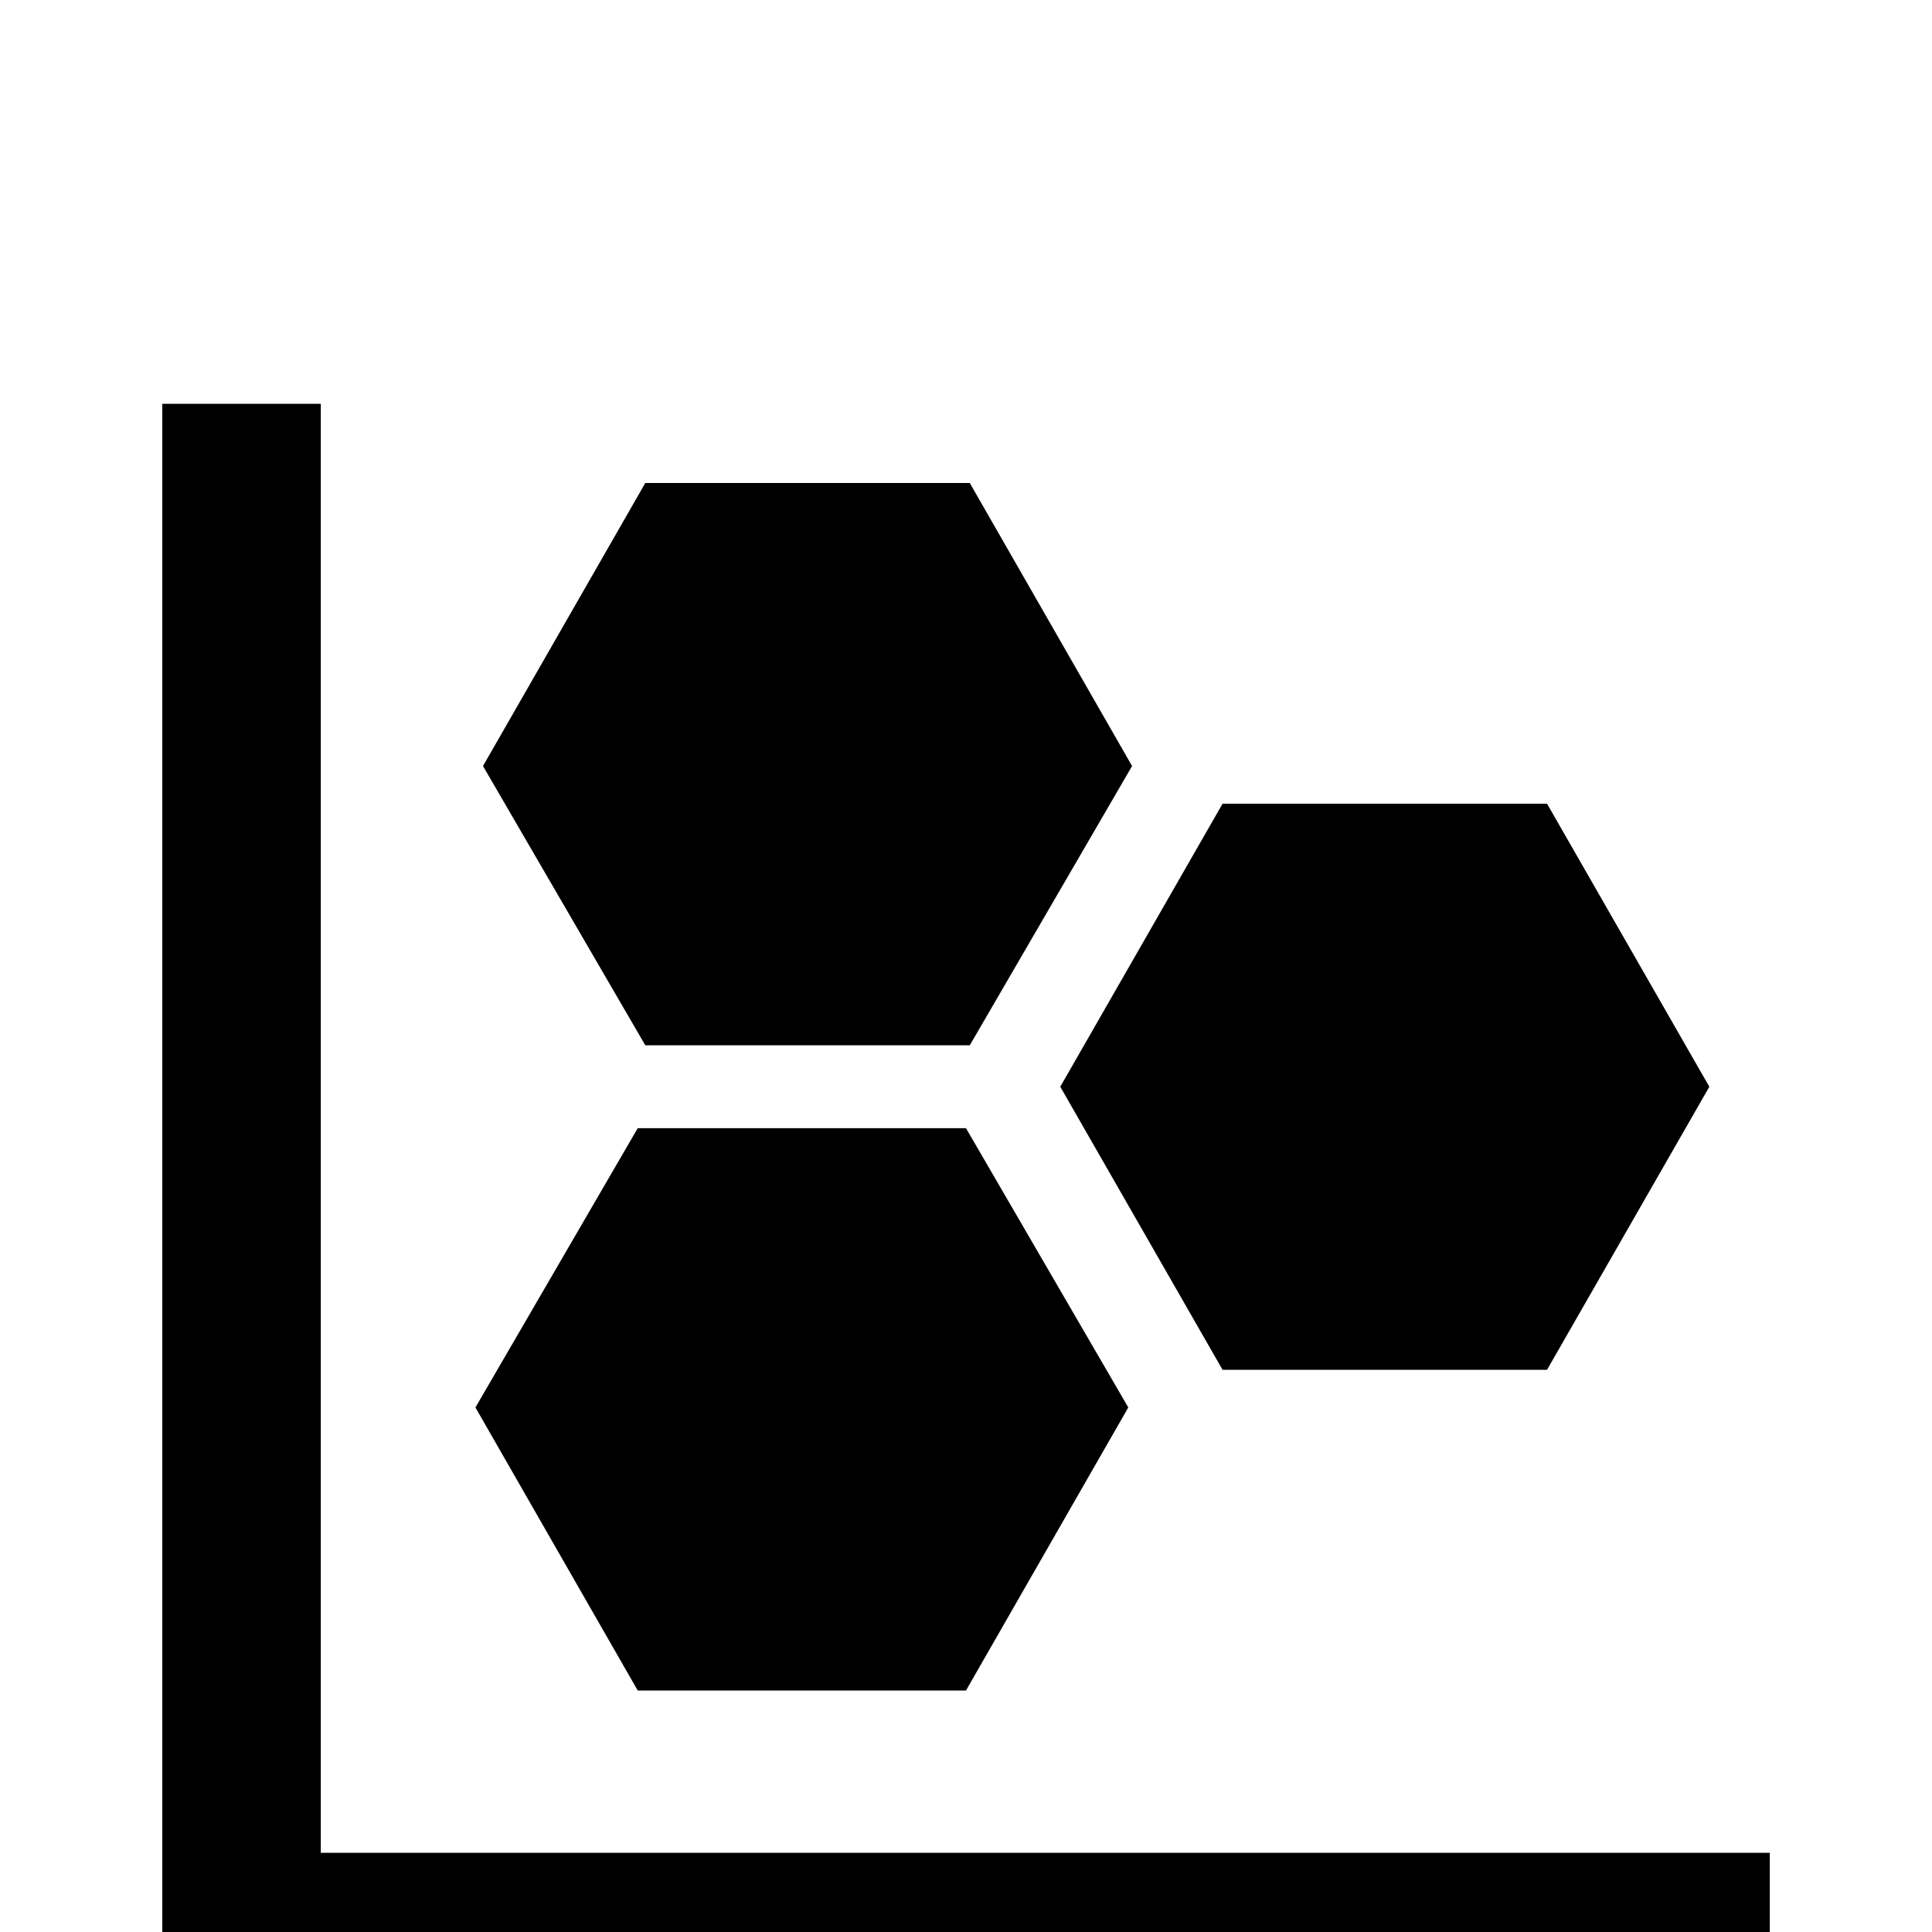 <!-- Generated by IcoMoon.io -->
<svg version="1.1" xmlns="http://www.w3.org/2000/svg" width="24" height="24" viewBox="0 0 24 24">
<title>chart_scatter_plot_hexbin</title>
<path d="M2.016 5.016h1.969v18h18v1.969h-19.969v-19.969zM14.016 17.484l-2.016 3.516h-4.078l-2.016-3.516 2.016-3.469h4.078zM14.063 9.516l-2.016 3.469h-4.031l-2.016-3.469 2.016-3.516h4.031zM21.234 13.5l-2.016 3.516h-4.031l-2.016-3.516 2.016-3.516h4.031z"></path>
</svg>
